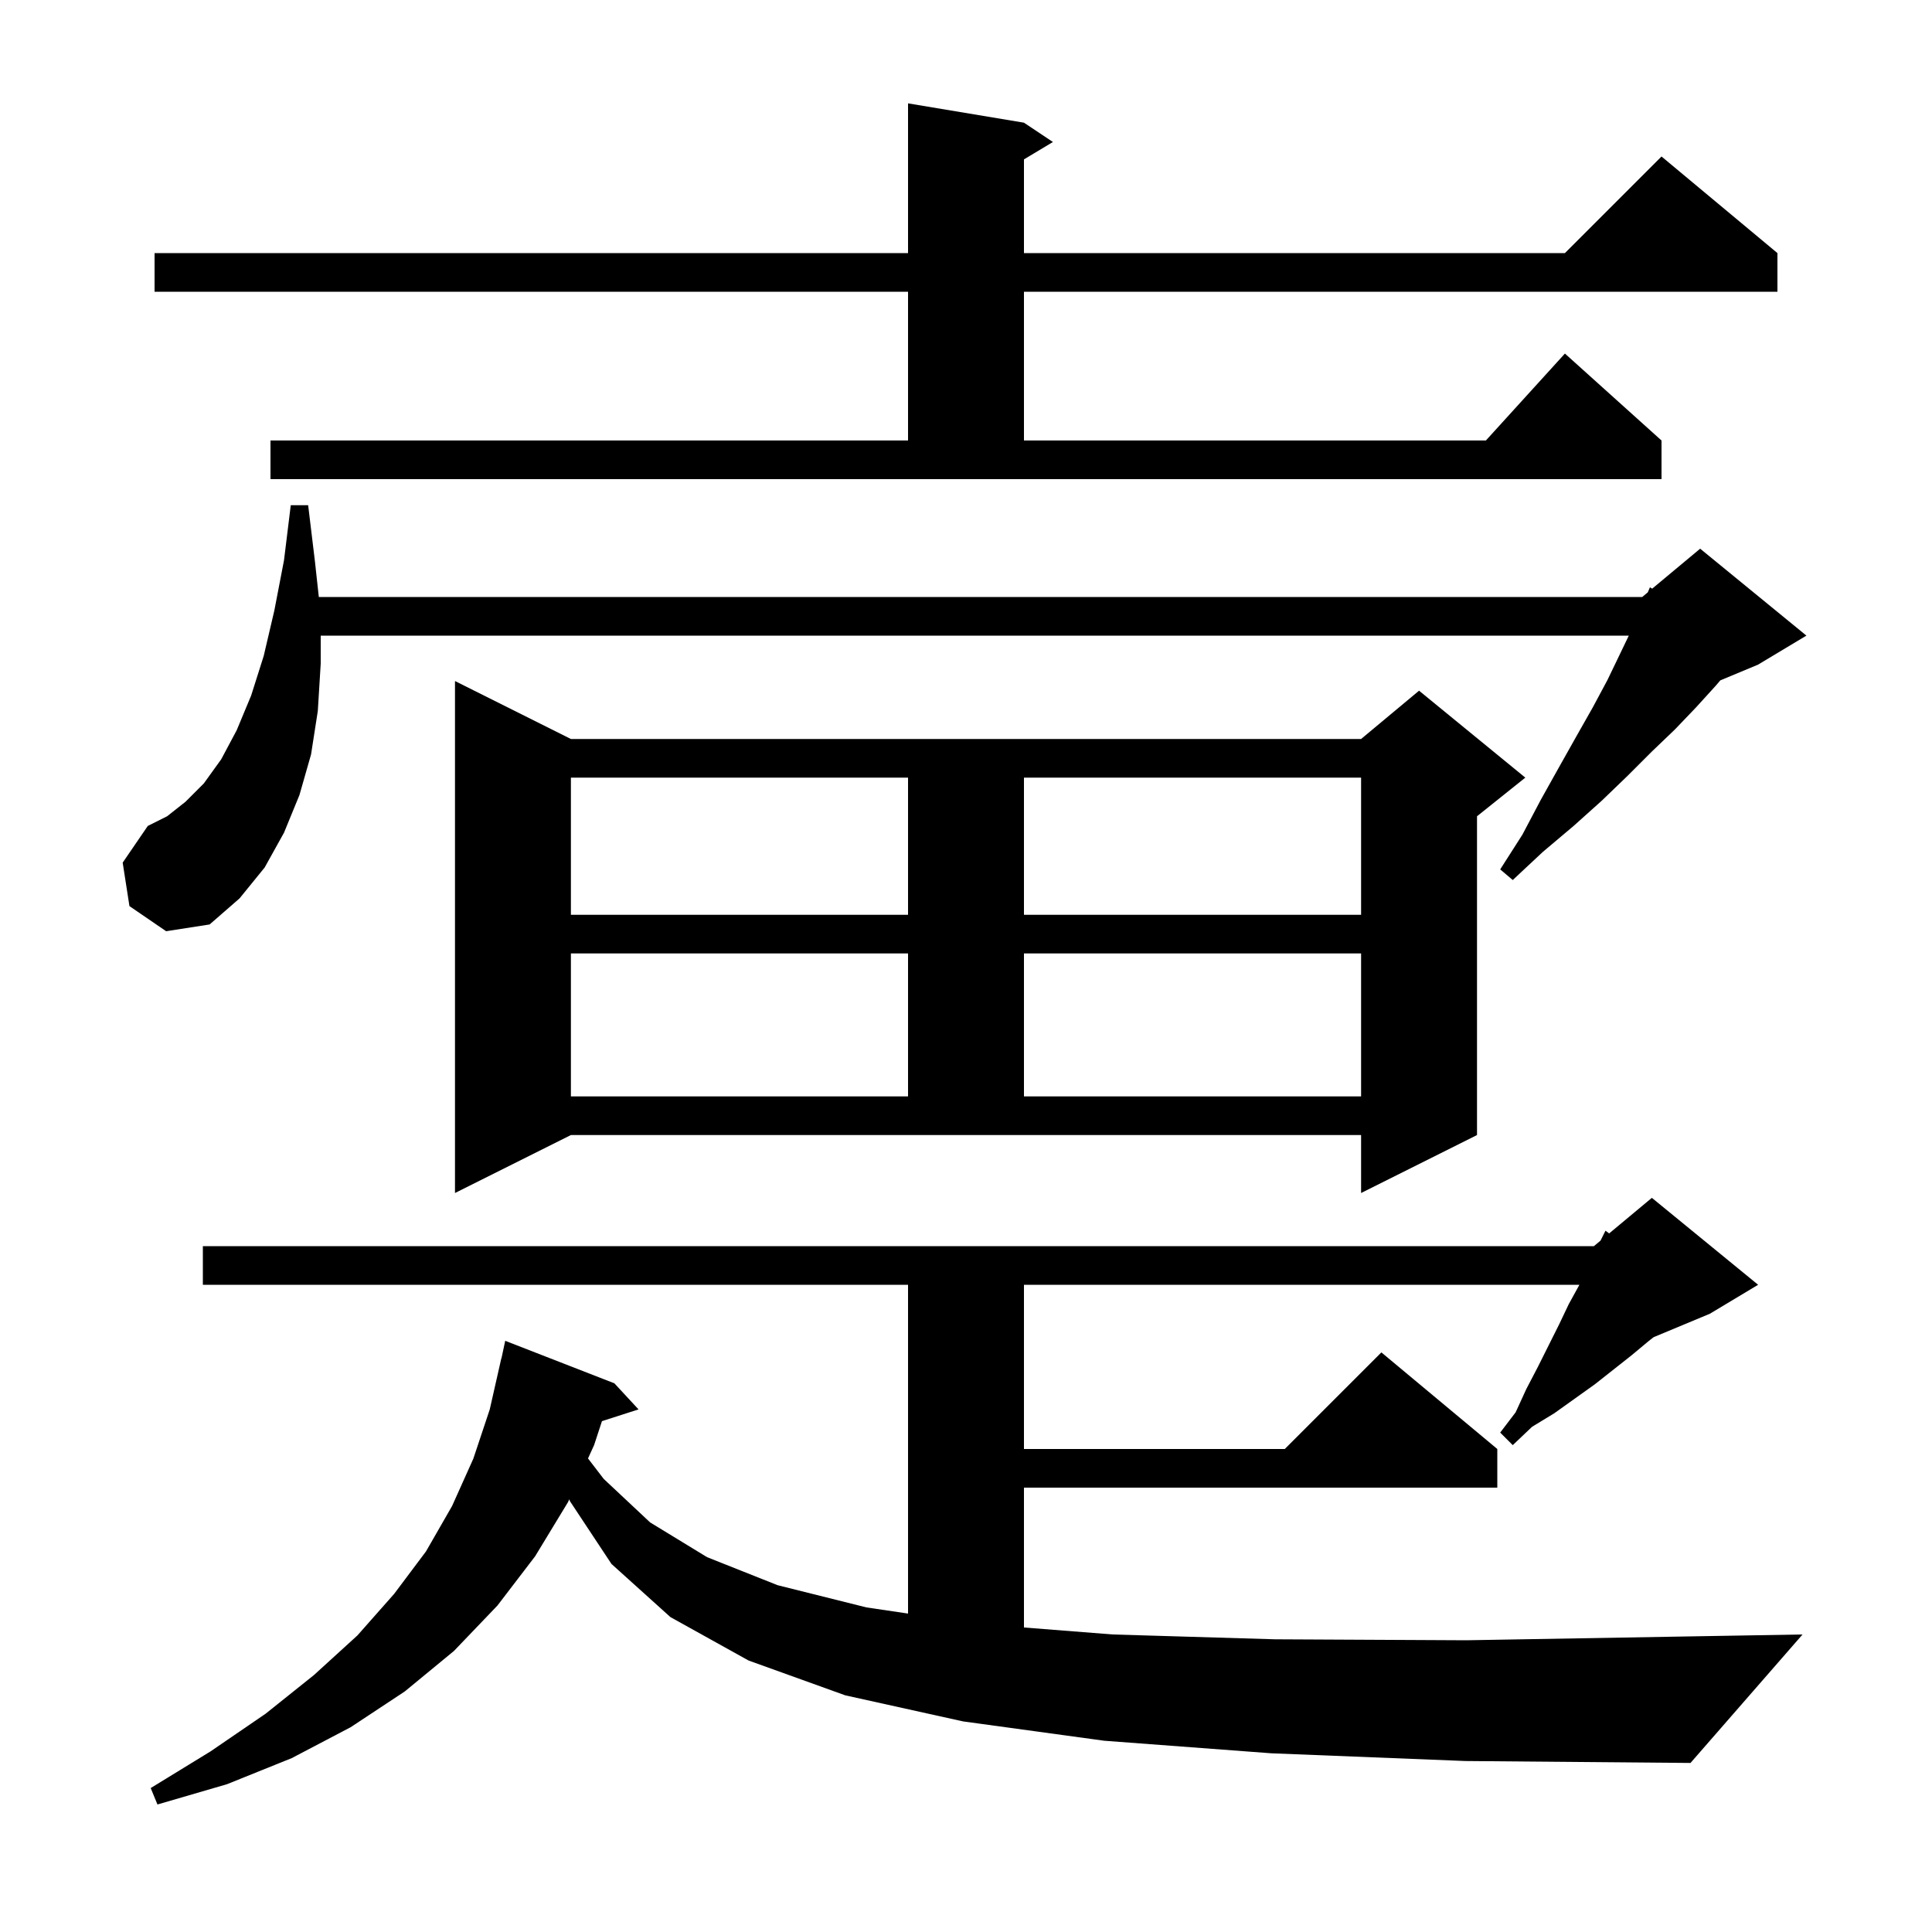 <svg xmlns="http://www.w3.org/2000/svg" xmlns:xlink="http://www.w3.org/1999/xlink" version="1.1" baseProfile="full" viewBox="0 0 200 200" width="200" height="200">
<g fill="black">
<path d="M 106.0 150.0 L 133.0 150.0 L 143.0 140.0 L 155.0 150.0 L 155.0 154.0 L 106.0 154.0 L 106.0 168.477 L 115.2 169.2 L 132.0 169.7 L 151.8 169.8 L 174.9 169.4 L 186.6 169.2 L 175.0 182.5 L 151.7 182.3 L 131.6 181.5 L 114.3 180.2 L 99.7 178.2 L 87.5 175.5 L 77.5 171.9 L 69.4 167.4 L 63.3 161.9 L 59.0 155.4 L 58.933 155.208 L 58.8 155.5 L 55.4 161.1 L 51.5 166.2 L 47.0 170.9 L 41.9 175.1 L 36.3 178.8 L 30.2 182.0 L 23.5 184.7 L 16.3 186.8 L 15.6 185.1 L 21.8 181.3 L 27.5 177.4 L 32.5 173.4 L 37.0 169.3 L 40.8 165.0 L 44.1 160.6 L 46.8 155.9 L 49.0 151.0 L 50.7 145.9 L 51.9 140.6 L 51.914 140.603 L 52.3 138.8 L 63.6 143.2 L 66.1 145.9 L 62.315 147.117 L 61.5 149.6 L 60.87 150.977 L 62.5 153.1 L 67.3 157.6 L 73.2 161.2 L 80.5 164.1 L 89.7 166.4 L 94.0 167.036 L 94.0 133.0 L 21.0 133.0 L 21.0 129.0 L 165.0 129.0 L 165.686 128.429 L 166.2 127.4 L 166.579 127.684 L 171.0 124.0 L 182.0 133.0 L 177.0 136.0 L 171.185 138.423 L 170.7 138.8 L 168.9 140.3 L 165.1 143.3 L 160.9 146.3 L 158.6 147.7 L 156.6 149.6 L 155.3 148.3 L 156.9 146.2 L 158.0 143.8 L 159.2 141.5 L 161.4 137.1 L 162.4 135.0 L 163.5 133.0 L 106.0 133.0 Z M 47.1 123.5 L 47.1 70.5 L 59.1 76.5 L 140.9 76.5 L 146.9 71.5 L 157.9 80.5 L 152.9 84.5 L 152.9 117.5 L 140.9 123.5 L 140.9 117.5 L 59.1 117.5 Z M 59.1 98.7 L 59.1 113.5 L 94.0 113.5 L 94.0 98.7 Z M 106.0 98.7 L 106.0 113.5 L 140.9 113.5 L 140.9 98.7 Z M 13.4 93.8 L 12.7 89.3 L 15.3 85.5 L 17.3 84.5 L 19.2 83.0 L 21.1 81.1 L 22.9 78.6 L 24.5 75.6 L 26.0 72.0 L 27.3 67.9 L 28.4 63.2 L 29.4 58.0 L 30.1 52.3 L 31.9 52.3 L 32.6 58.1 L 33.004 61.8 L 170.0 61.8 L 170.578 61.319 L 170.8 60.8 L 171.034 60.938 L 176.0 56.8 L 187.0 65.8 L 182.0 68.8 L 178.089 70.43 L 177.6 71.0 L 175.6 73.2 L 173.4 75.5 L 171.0 77.8 L 168.5 80.3 L 165.8 82.9 L 162.9 85.5 L 159.7 88.2 L 156.6 91.1 L 155.3 90.0 L 157.6 86.4 L 159.5 82.8 L 161.4 79.4 L 163.2 76.2 L 164.9 73.2 L 166.4 70.4 L 167.7 67.7 L 168.612 65.8 L 33.2 65.8 L 33.2 68.7 L 32.9 73.6 L 32.2 78.1 L 31.0 82.3 L 29.4 86.2 L 27.4 89.8 L 24.8 93.0 L 21.7 95.7 L 17.2 96.4 Z M 59.1 80.5 L 59.1 94.7 L 94.0 94.7 L 94.0 80.5 Z M 106.0 80.5 L 106.0 94.7 L 140.9 94.7 L 140.9 80.5 Z M 28.0 45.6 L 94.0 45.6 L 94.0 30.2 L 16.0 30.2 L 16.0 26.2 L 94.0 26.2 L 94.0 10.7 L 106.0 12.7 L 109.0 14.7 L 106.0 16.5 L 106.0 26.2 L 162.0 26.2 L 172.0 16.2 L 184.0 26.2 L 184.0 30.2 L 106.0 30.2 L 106.0 45.6 L 153.818 45.6 L 162.0 36.6 L 172.0 45.6 L 172.0 49.6 L 28.0 49.6 Z " />
</g>
</svg>
